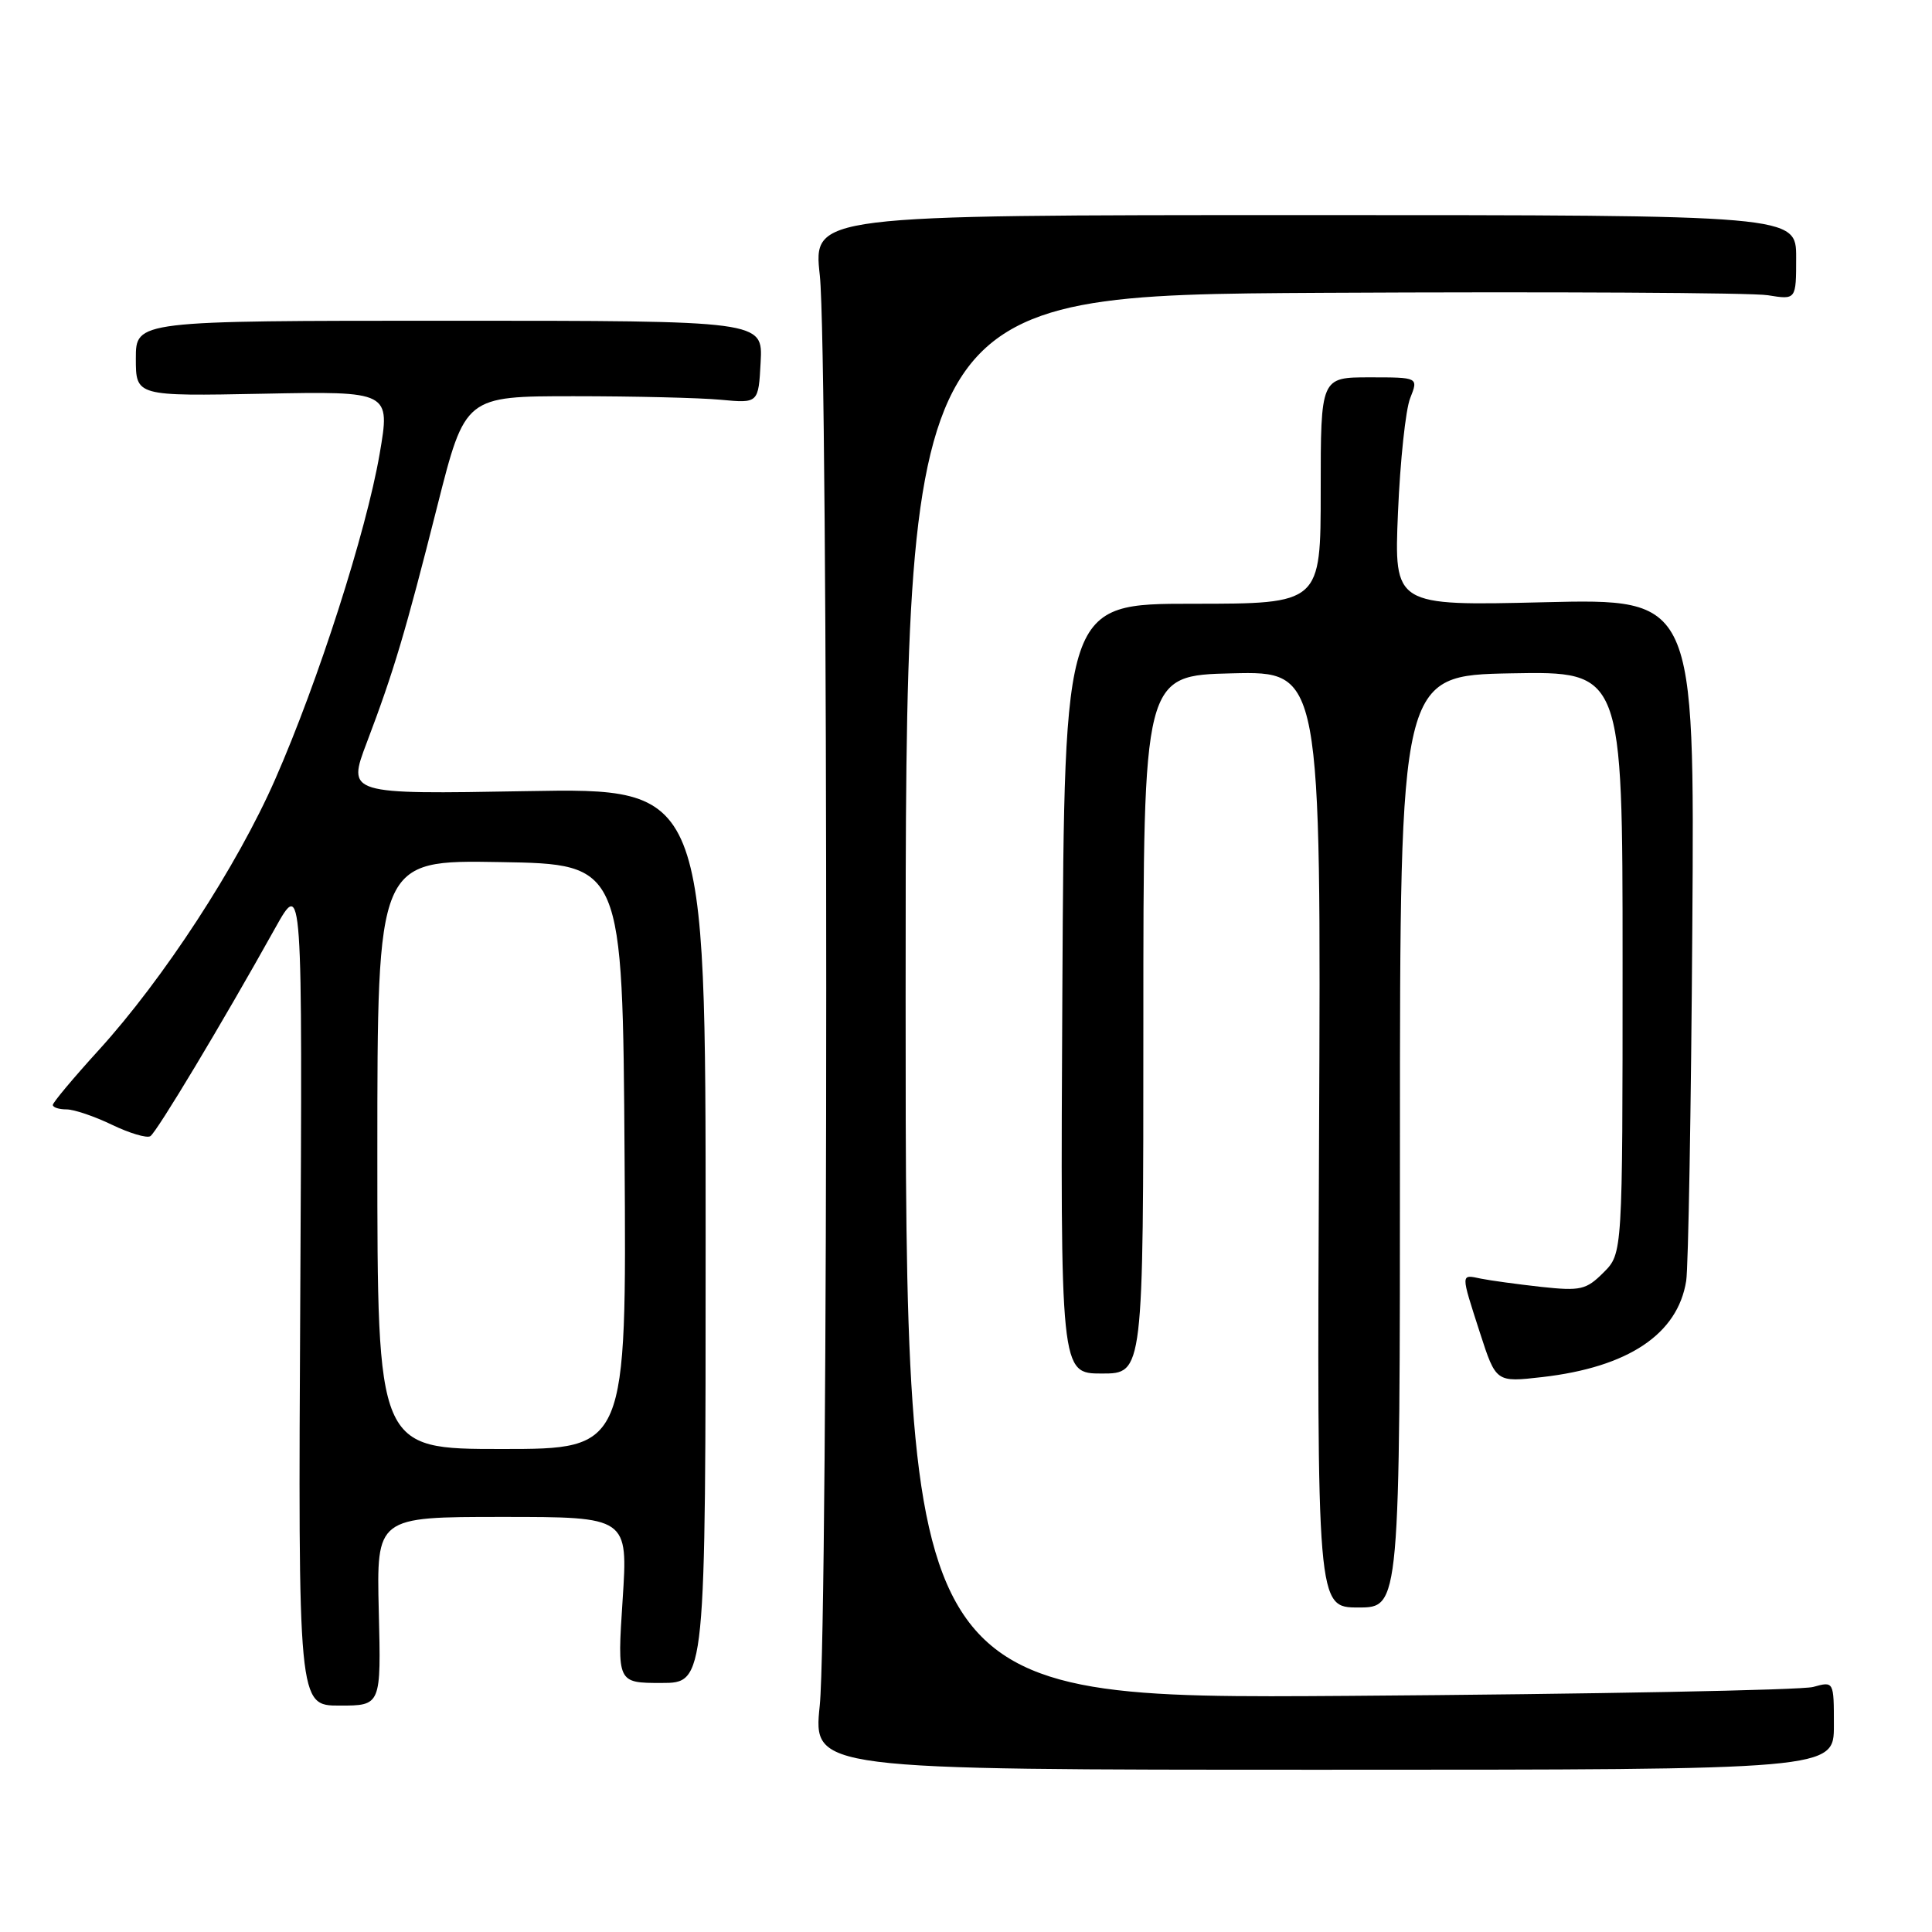 <?xml version="1.0" encoding="UTF-8" standalone="no"?>
<!DOCTYPE svg PUBLIC "-//W3C//DTD SVG 1.1//EN" "http://www.w3.org/Graphics/SVG/1.1/DTD/svg11.dtd" >
<svg xmlns="http://www.w3.org/2000/svg" xmlns:xlink="http://www.w3.org/1999/xlink" version="1.1" viewBox="0 0 256 256">
 <g >
 <path fill="currentColor"
d=" M 243.00 228.63 C 243.00 222.77 243.00 222.77 240.25 223.53 C 238.74 223.95 211.06 224.48 178.75 224.71 C 120.00 225.12 120.00 225.12 120.00 132.11 C 120.00 39.11 120.00 39.11 175.25 38.80 C 205.64 38.64 232.19 38.78 234.25 39.12 C 238.00 39.73 238.00 39.73 238.00 34.12 C 238.00 28.50 238.00 28.50 172.88 28.50 C 107.75 28.50 107.75 28.50 108.63 36.50 C 109.77 46.95 109.76 214.95 108.62 226.00 C 107.74 234.50 107.74 234.50 175.37 234.50 C 243.00 234.50 243.00 234.50 243.00 228.63 Z  M 50.19 213.50 C 49.89 201.00 49.89 201.00 66.55 201.00 C 83.22 201.00 83.22 201.00 82.50 212.00 C 81.78 223.00 81.78 223.00 87.64 223.00 C 93.50 223.00 93.50 223.00 93.50 163.71 C 93.50 104.41 93.50 104.41 69.75 104.83 C 46.00 105.25 46.00 105.25 48.61 98.37 C 52.17 88.98 53.70 83.86 57.96 67.00 C 61.63 52.50 61.63 52.50 76.06 52.50 C 84.00 52.50 92.75 52.71 95.50 52.97 C 100.50 53.44 100.50 53.44 100.79 47.97 C 101.08 42.50 101.08 42.50 59.54 42.50 C 18.00 42.50 18.00 42.50 18.00 47.50 C 18.00 52.50 18.00 52.50 34.87 52.17 C 51.73 51.84 51.73 51.84 50.30 60.17 C 48.52 70.48 42.16 90.30 36.46 103.27 C 31.44 114.72 21.64 129.75 13.07 139.16 C 9.73 142.83 7.00 146.09 7.00 146.41 C 7.00 146.74 7.82 147.00 8.81 147.00 C 9.81 147.00 12.52 147.92 14.84 149.04 C 17.17 150.16 19.45 150.84 19.92 150.55 C 20.76 150.03 29.48 135.51 36.45 123.00 C 40.08 116.50 40.08 116.50 39.79 171.25 C 39.50 226.00 39.50 226.00 45.00 226.00 C 50.50 226.00 50.50 226.00 50.19 213.50 Z  M 185.50 151.25 C 185.50 89.50 185.50 89.50 200.25 89.22 C 215.00 88.95 215.00 88.95 215.00 127.52 C 215.00 166.09 215.00 166.09 212.48 168.61 C 210.18 170.91 209.44 171.08 204.23 170.52 C 201.08 170.17 197.49 169.68 196.25 169.43 C 193.51 168.86 193.52 168.59 196.11 176.63 C 198.23 183.17 198.23 183.17 204.36 182.47 C 215.76 181.16 222.31 176.78 223.43 169.72 C 223.71 167.95 224.08 146.89 224.24 122.91 C 224.54 79.32 224.54 79.32 204.63 79.80 C 184.72 80.28 184.72 80.28 185.24 67.89 C 185.53 61.08 186.25 54.26 186.86 52.75 C 187.95 50.00 187.95 50.00 181.48 50.00 C 175.00 50.00 175.00 50.00 175.00 65.00 C 175.00 80.00 175.00 80.00 158.02 80.00 C 141.04 80.00 141.04 80.00 140.77 131.00 C 140.50 182.00 140.50 182.00 146.00 182.00 C 151.50 182.00 151.50 182.00 151.50 135.75 C 151.50 89.50 151.50 89.50 163.28 89.22 C 175.06 88.94 175.06 88.94 174.78 150.97 C 174.50 213.00 174.50 213.00 180.00 213.00 C 185.50 213.00 185.50 213.00 185.50 151.25 Z  M 50.00 152.98 C 50.00 113.95 50.00 113.95 66.25 114.23 C 82.50 114.50 82.50 114.50 82.76 153.25 C 83.02 192.00 83.02 192.00 66.51 192.00 C 50.00 192.00 50.00 192.00 50.00 152.98 Z "/>
</g>
</svg>